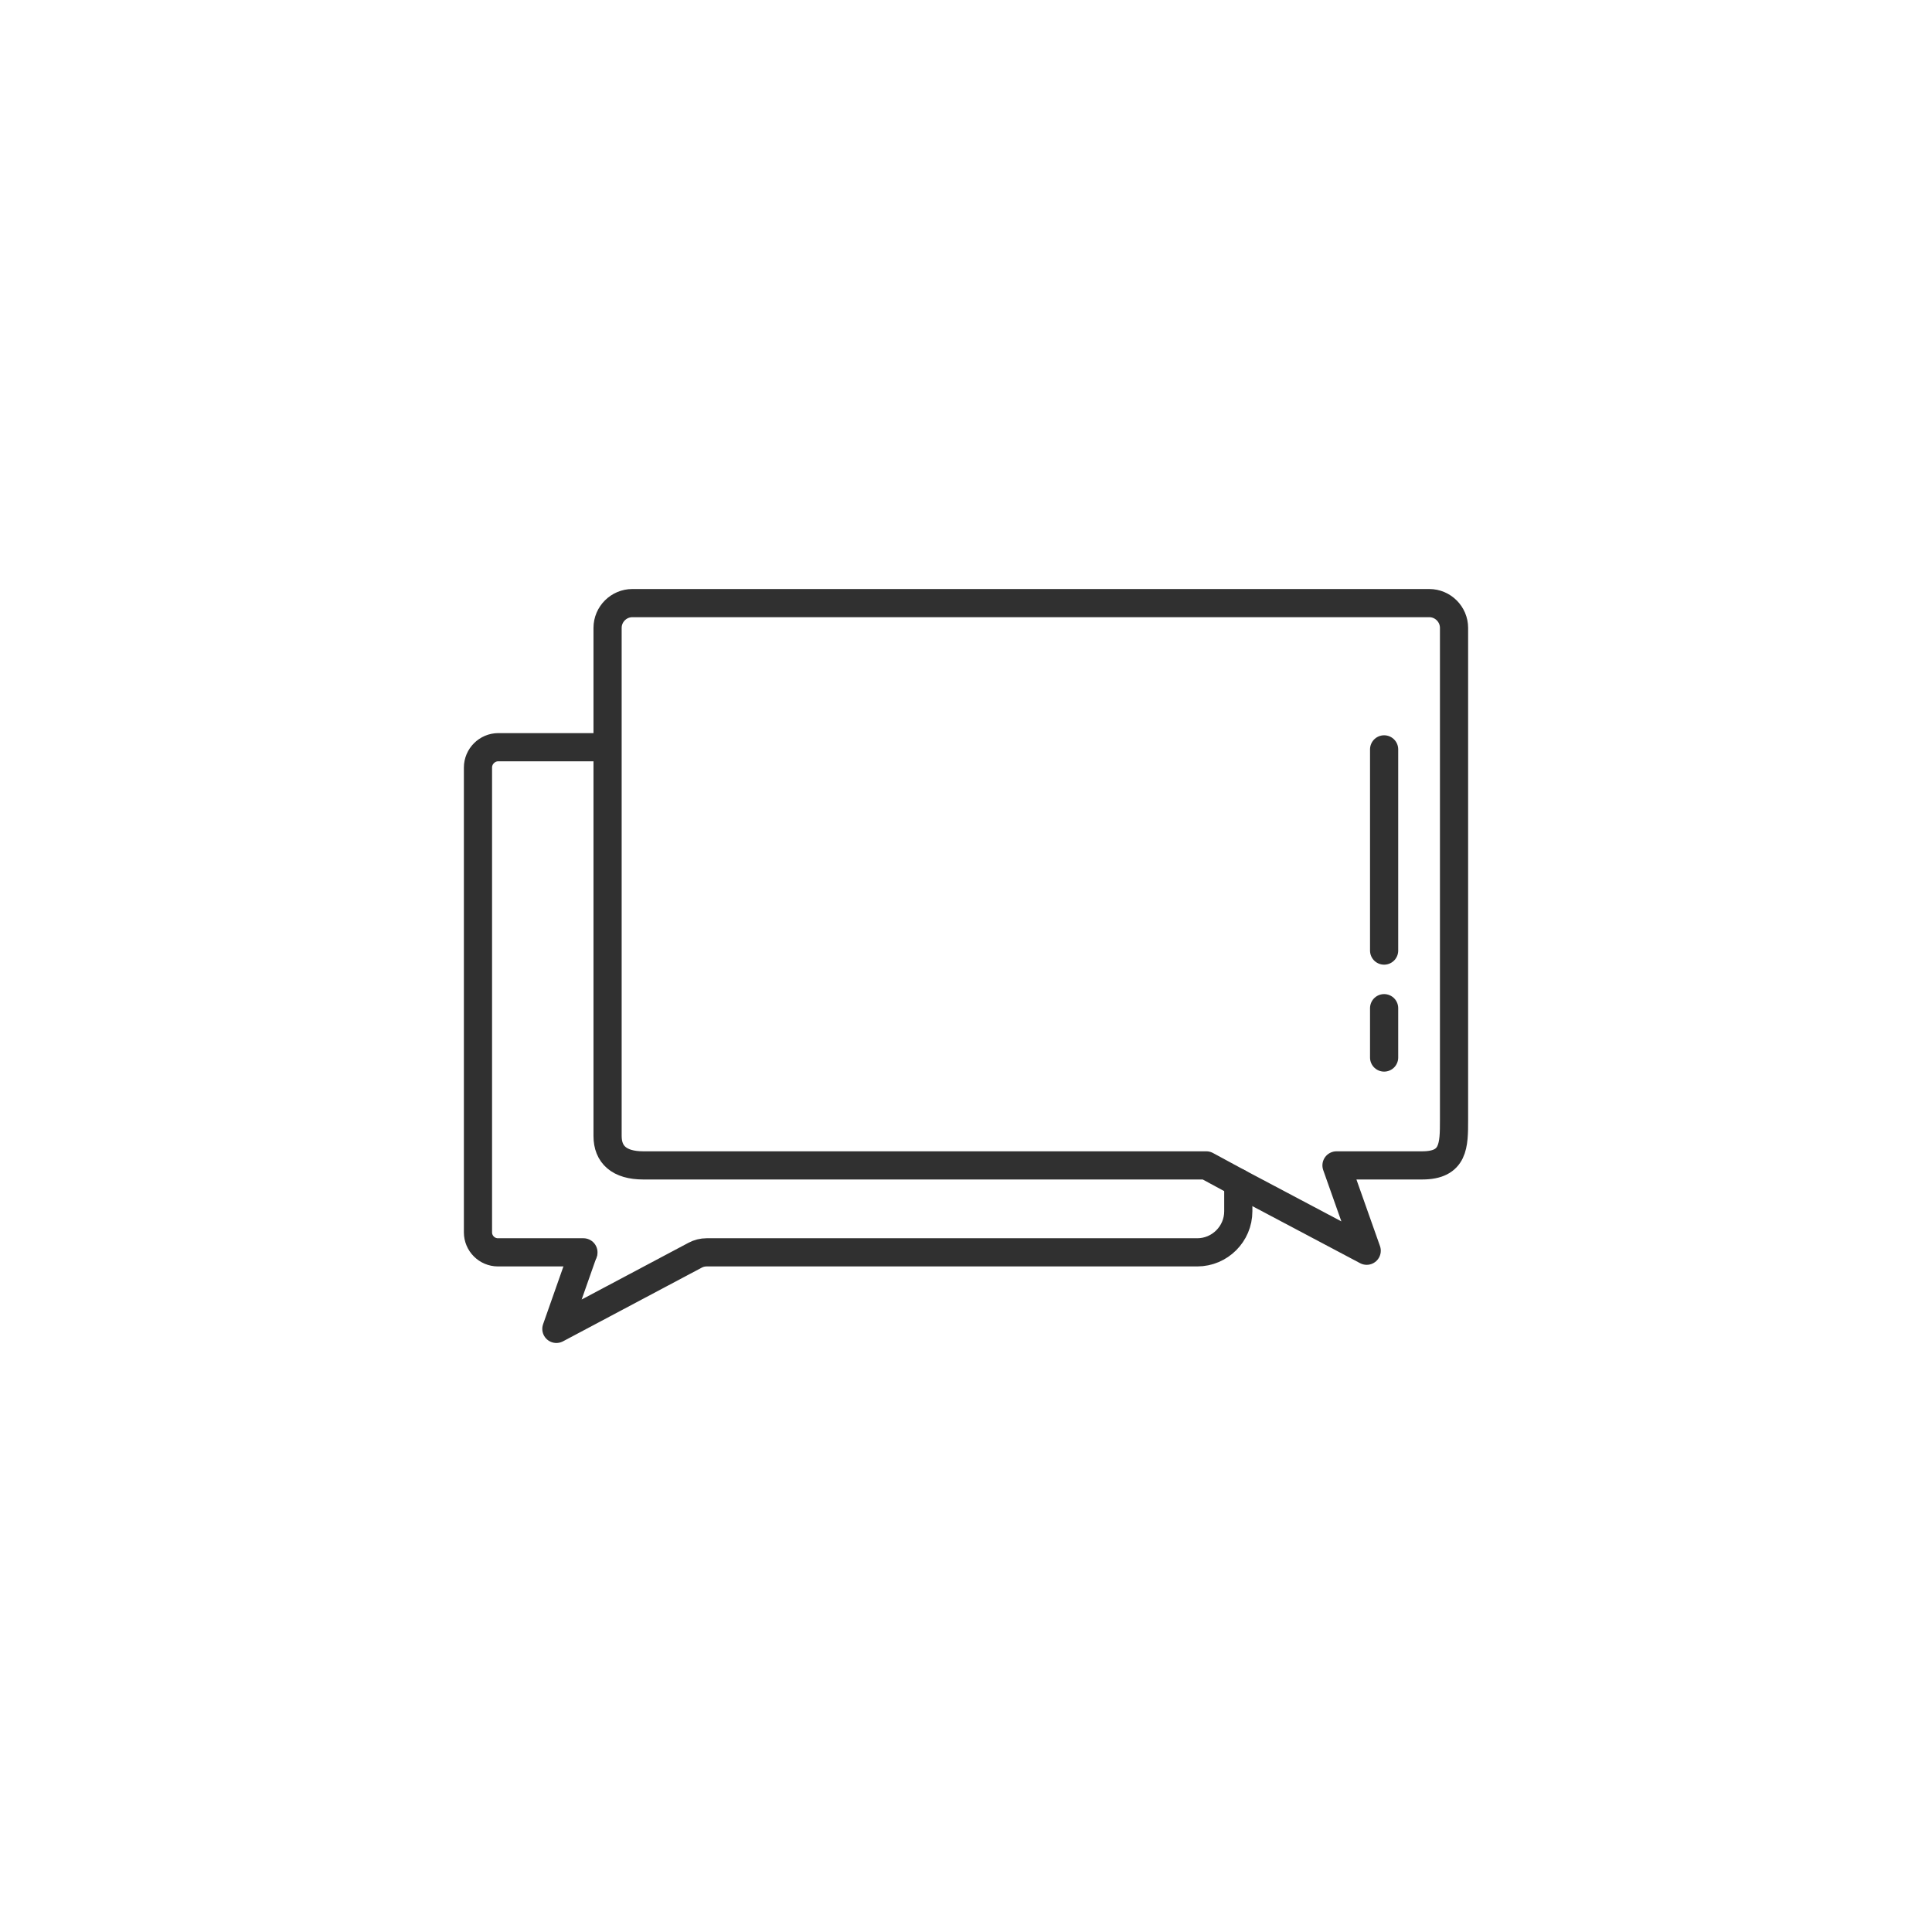 <?xml version="1.0" ?><svg style="enable-background:new 0 0 48 48;" version="1.1" viewBox="0 0 48 48" xml:space="preserve" xmlns="http://www.w3.org/2000/svg" xmlns:xlink="http://www.w3.org/1999/xlink"><style type="text/css">
	.st0{display:none;}
	.st1{fill:none;stroke:#303030;stroke-width:0.7;stroke-linecap:round;stroke-linejoin:round;stroke-miterlimit:10;}
	.st2{fill:#303030;}
</style><g class="st0" id="Padding__x26__Artboard"/><g id="Icons"><path class="st1" d="M30.765,29.384v0.71c0,0.561-0.459,1.02-1.02,1.02H17.556c-0.099,0-0.197,0.024-0.285,0.071   l-3.448,1.831l0.662-1.881"/><path class="st1" d="M14.495,31.114h-2.124c-0.273,0-0.496-0.223-0.496-0.496V19.07   c0-0.278,0.228-0.506,0.506-0.506h2.66"/><g><path class="st1" d="M33.205,28.954h2.128c0.792,0,0.792-0.5,0.792-1.13V15.6    c0-0.339-0.277-0.616-0.616-0.616H15.711c-0.339,0-0.616,0.277-0.616,0.616v2.964v9.661    c0,0.458,0.288,0.729,0.887,0.729h13.988l0.818,0.443l3.167,1.677L33.205,28.954"/><line class="st1" x1="34.388" x2="34.388" y1="25.048" y2="26.274"/><line class="st1" x1="34.388" x2="34.388" y1="18.618" y2="23.617"/></g></g></svg>